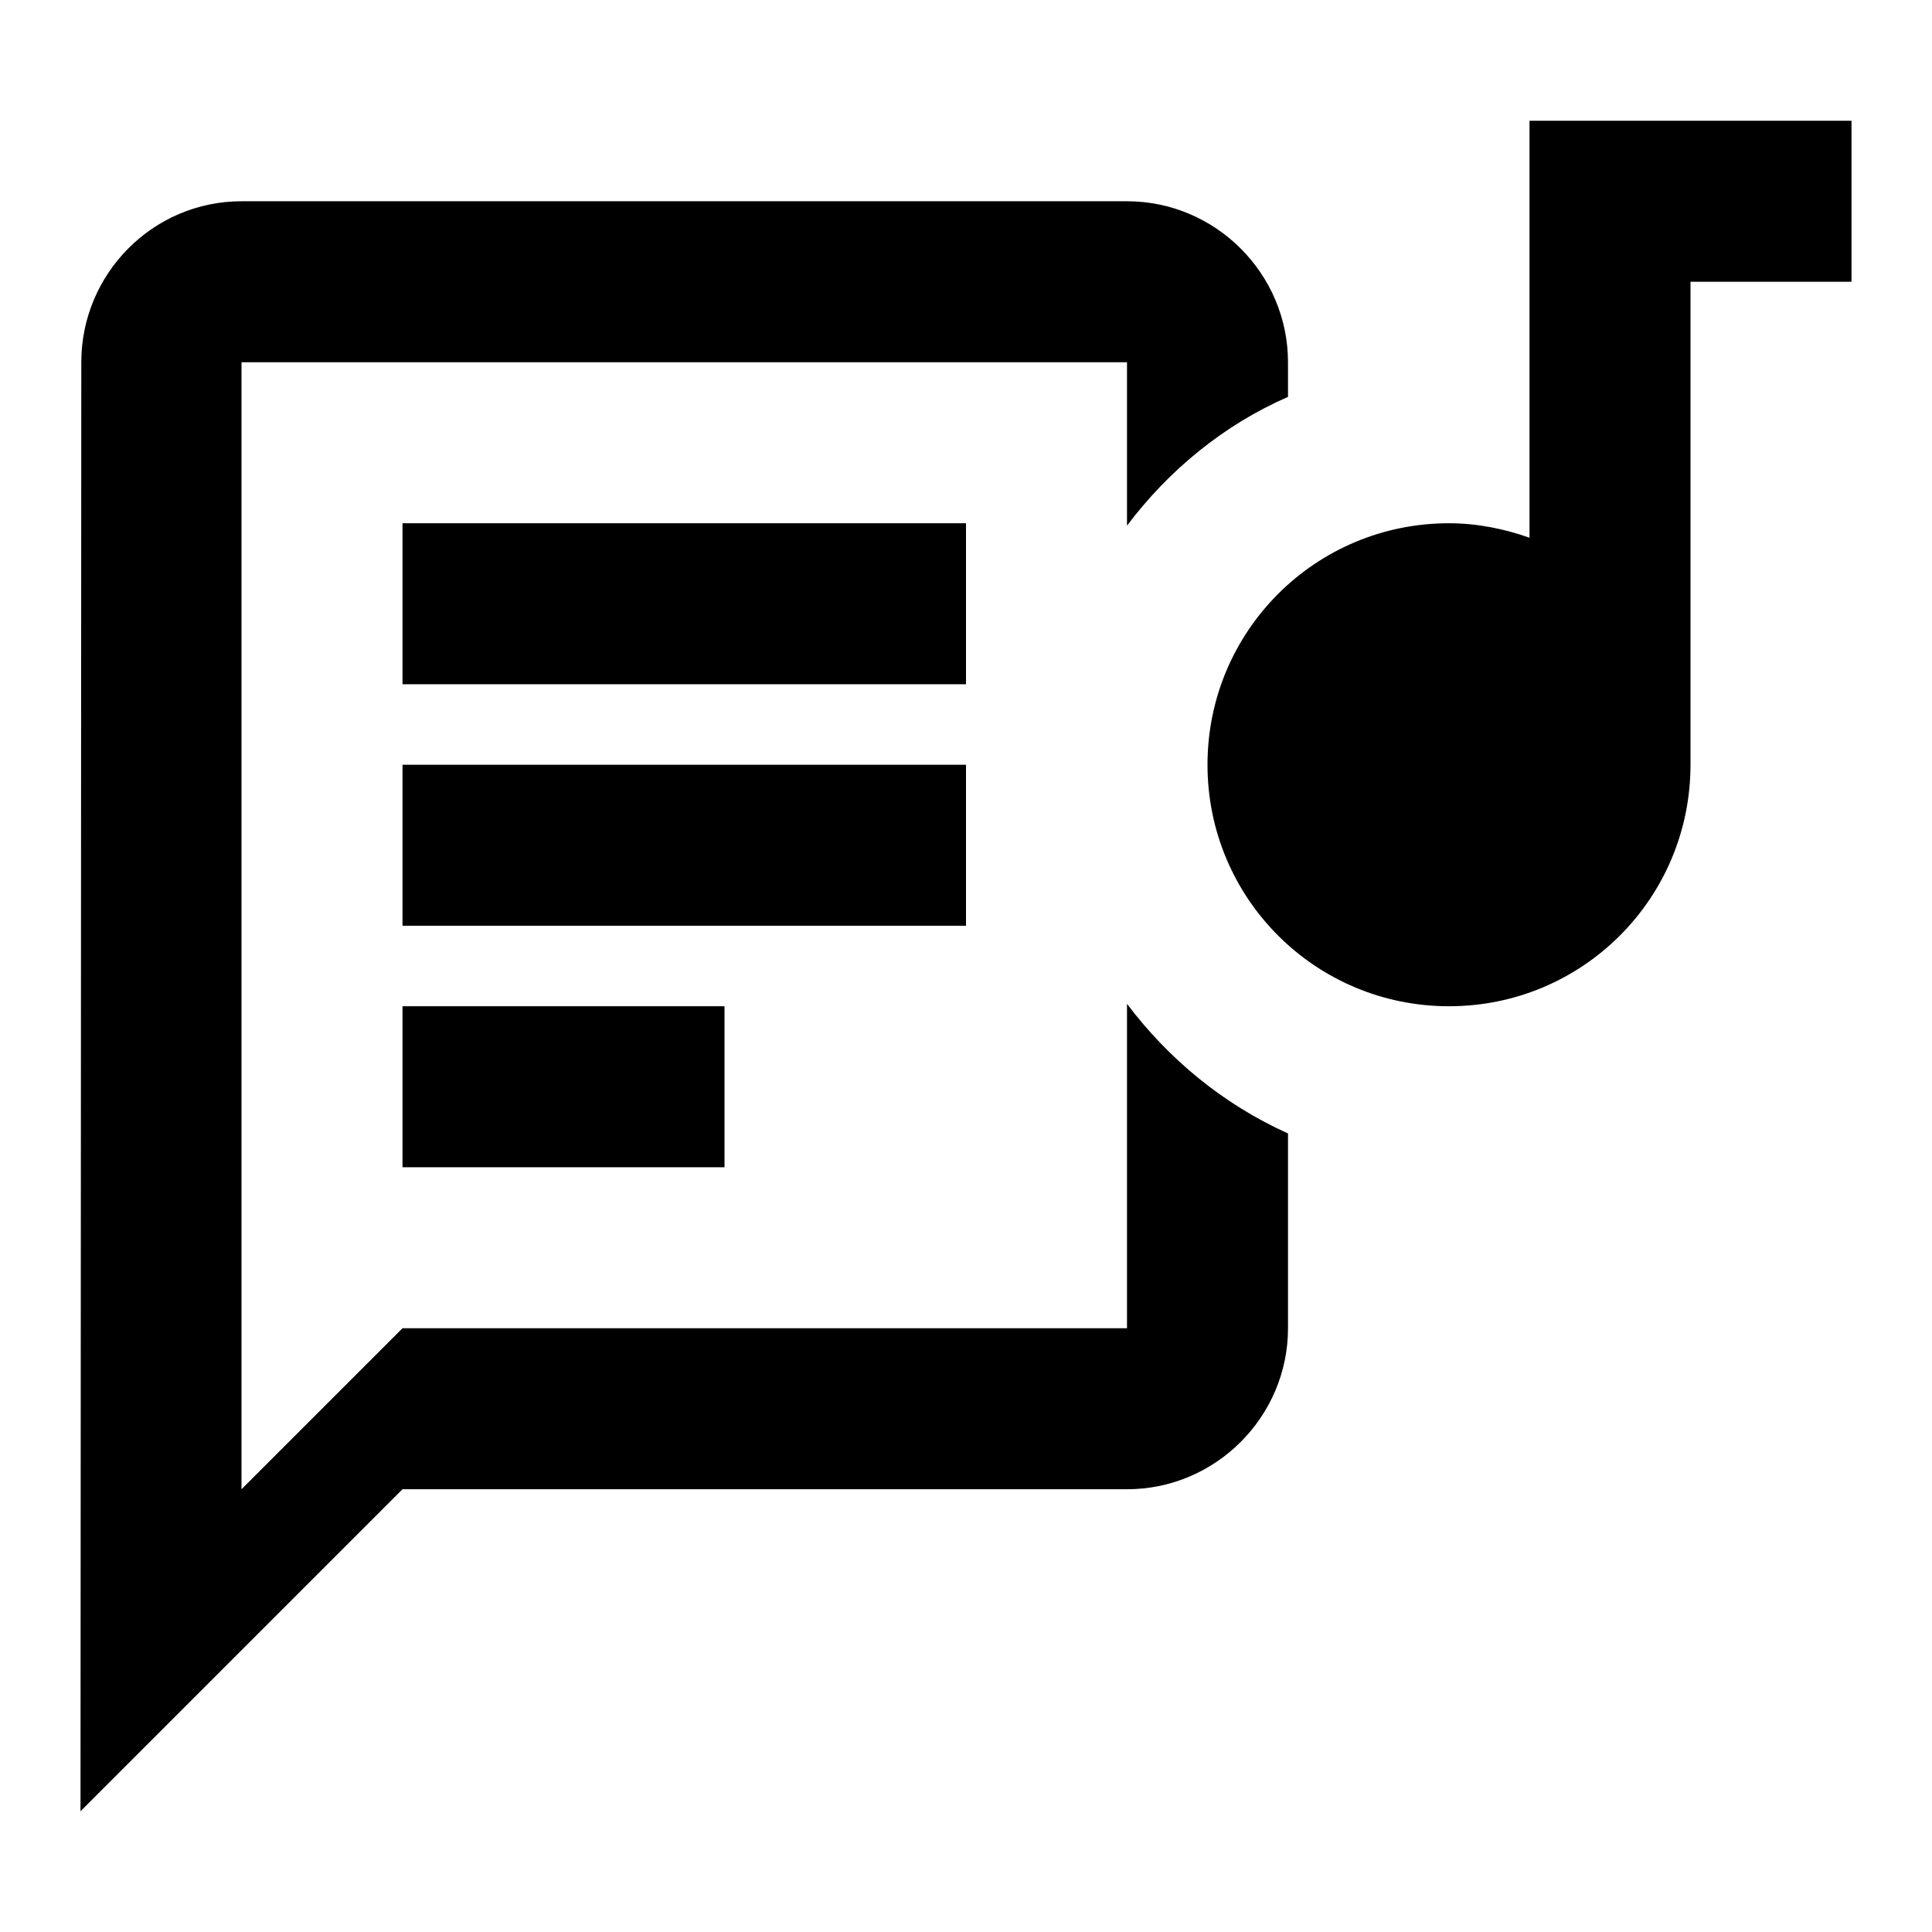 <svg width="24" height="24" viewBox="0 0 24 24" fill="currentColor" xmlns="http://www.w3.org/2000/svg">
<path d="M12 6.5H5V8.5H12V6.5Z" />
<path d="M9 12.5H5V14.5H9V12.5Z" />
<path d="M14 12.47V16.5H5L3 18.5V4.5H14V6.53C14.52 5.84 15.2 5.28 16 4.93V4.5C16 3.4 15.1 2.5 14 2.5H3C1.9 2.5 1.01 3.4 1.01 4.5L1 22.5L5 18.5H14C15.1 18.5 16 17.6 16 16.5V14.08C15.2 13.72 14.52 13.16 14 12.47Z" />
<path d="M12 9.5H5V11.5H12V9.5Z" />
<path d="M19 6.68C18.69 6.57 18.35 6.5 18 6.5C16.34 6.5 15 7.84 15 9.5C15 11.16 16.34 12.5 18 12.5C19.66 12.5 21 11.16 21 9.5V3.5H23V1.5H19V6.68Z" />
</svg>
